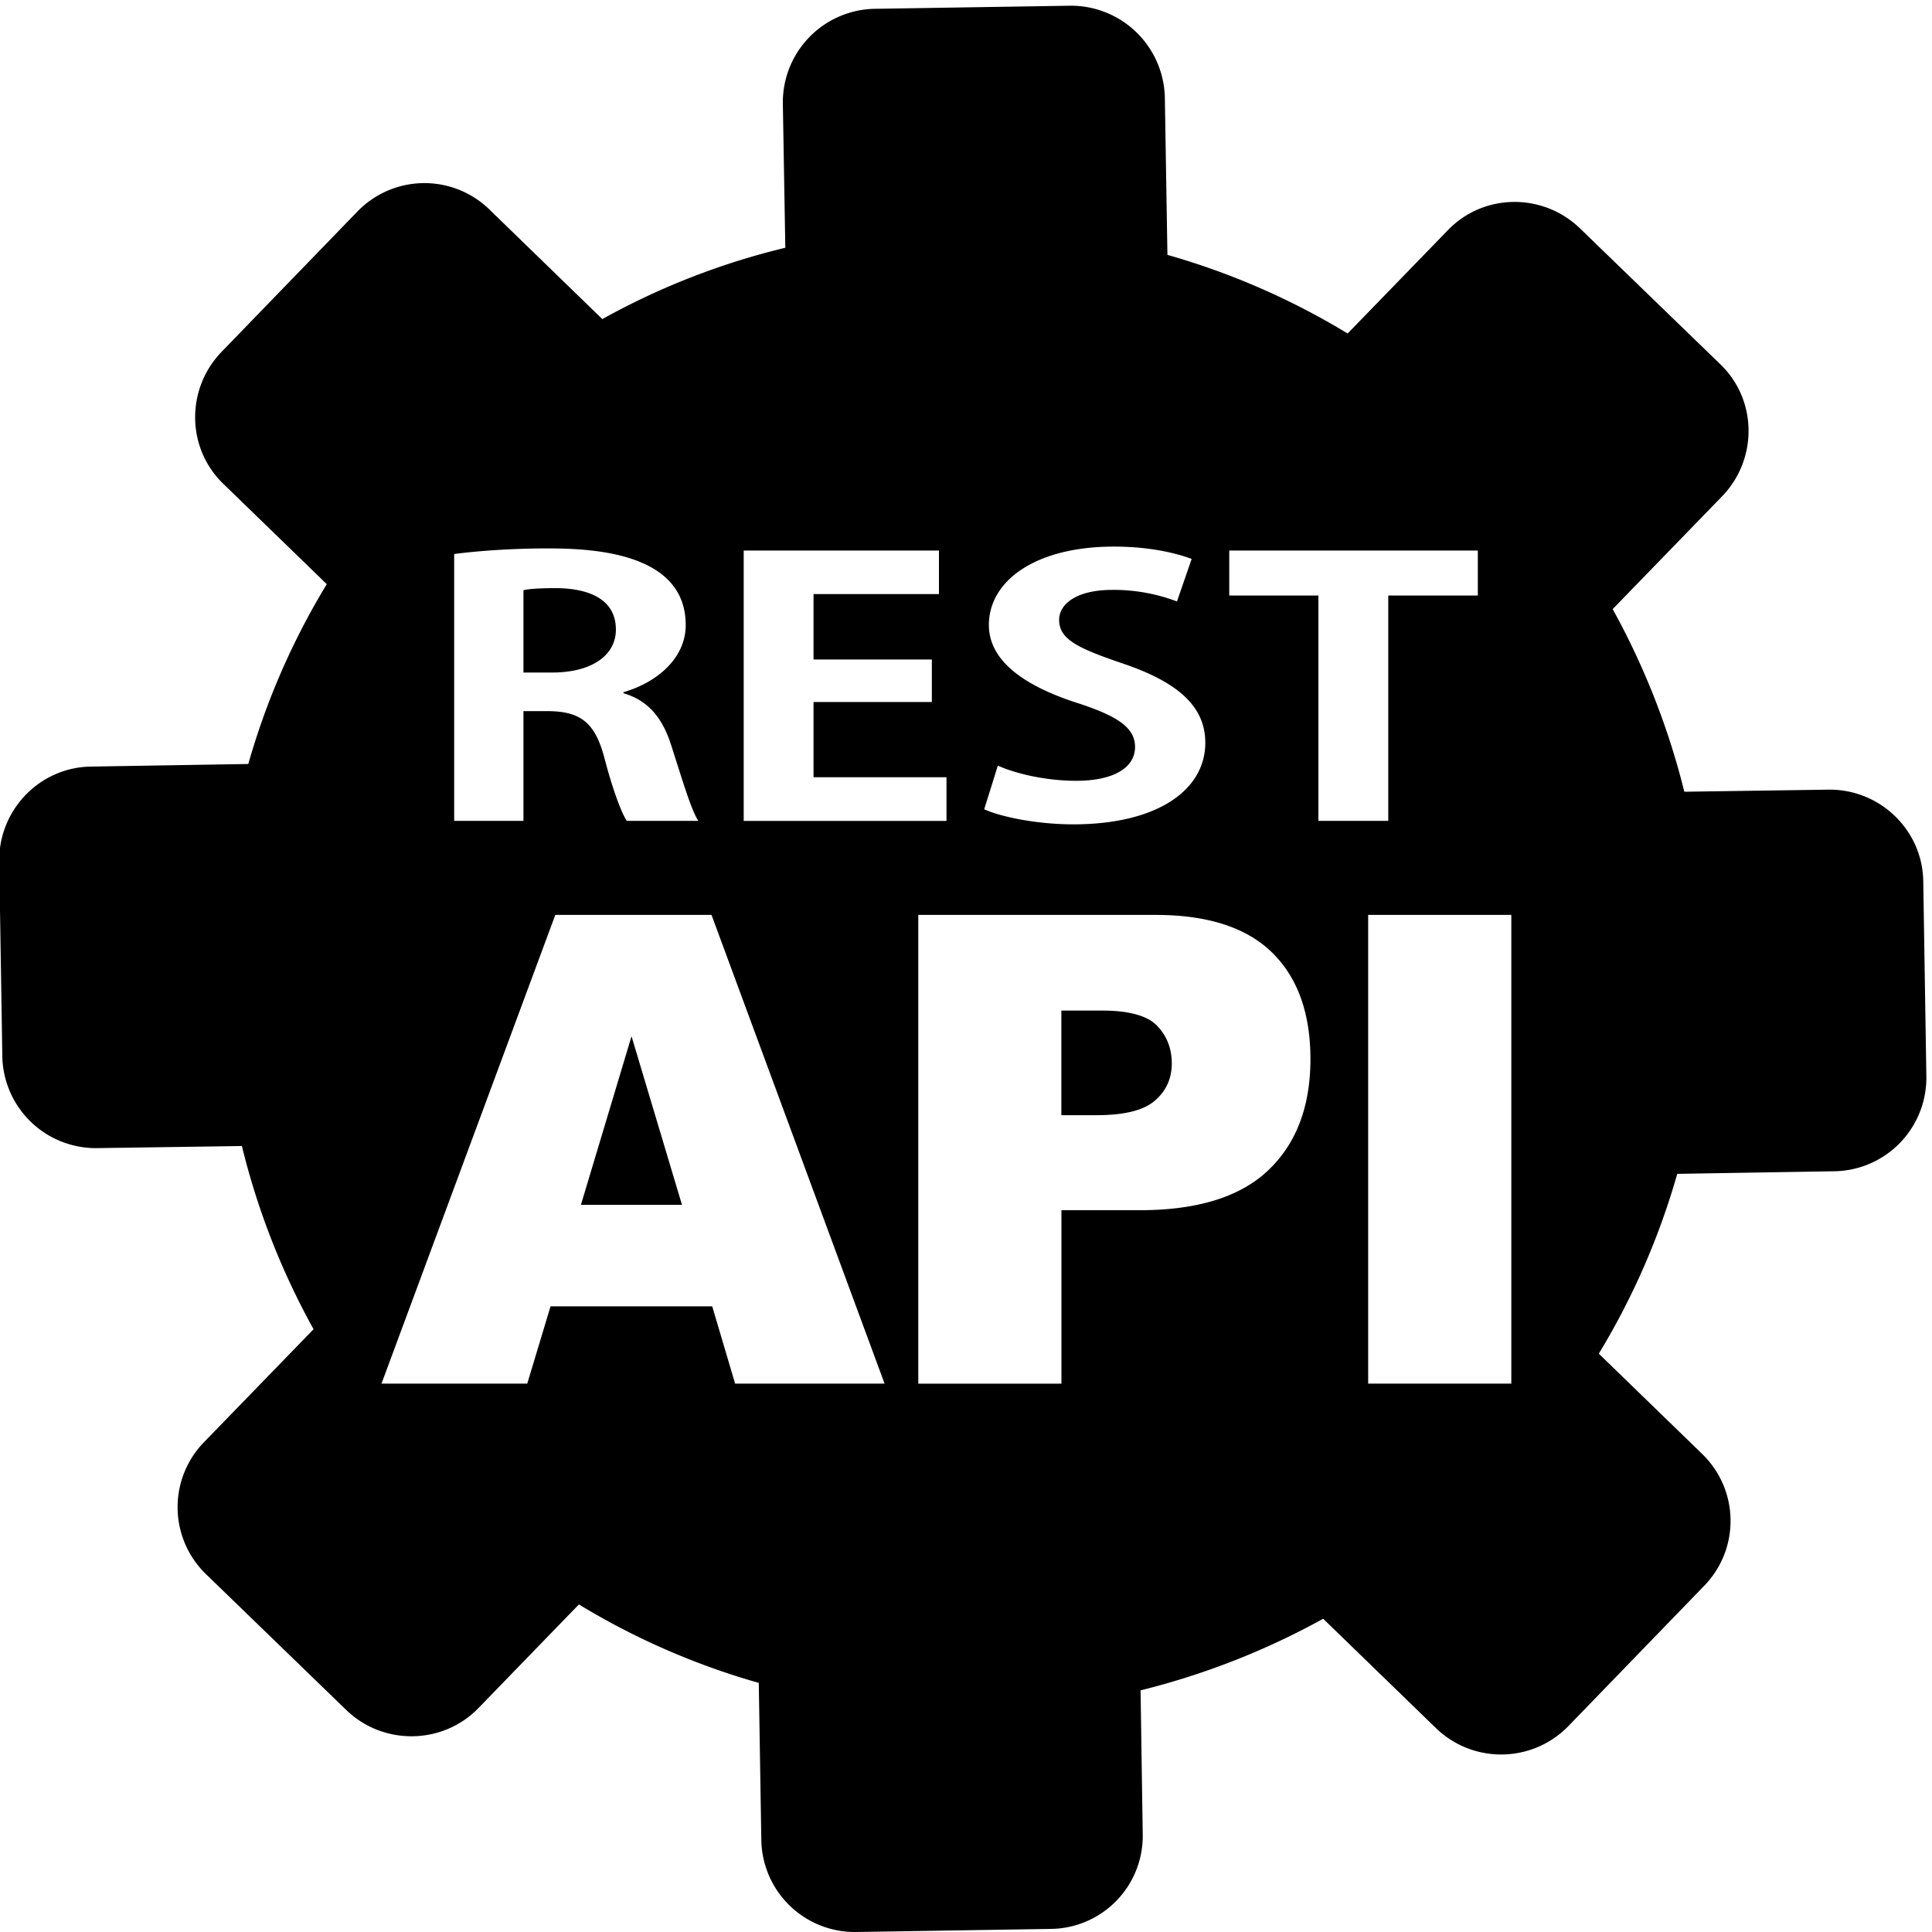 <svg width="50" height="50" viewBox="0 0 50 50" xmlns="http://www.w3.org/2000/svg">
  <path d="m27.691.148-5.046.08a2.422 2.422 0 0 0-2.385 2.448l.064 3.736a18.8 18.8 0 0 0-4.736 1.846l-2.92-2.834a2.412 2.412 0 0 0-3.418.05L5.732 9.108c-.924.96-.91 2.492.05 3.416l2.675 2.594a18.906 18.906 0 0 0-2.031 4.654l-4.072.067c-1.33.018-2.391 1.125-2.374 2.455l.08 5.049a2.422 2.422 0 0 0 2.471 2.37l3.729-.054A19.128 19.128 0 0 0 8.115 34.4l-2.834 2.922a2.412 2.412 0 0 0 .051 3.418l3.633 3.518c.96.924 2.5.899 3.424-.06l2.593-2.675a18.9 18.9 0 0 0 4.655 2.03l.066 4.072A2.42 2.42 0 0 0 22.158 50l5.049-.08a2.407 2.407 0 0 0 2.367-2.445l-.056-3.729a19.438 19.438 0 0 0 4.726-1.853l2.922 2.834c.96.924 2.484.903 3.418-.05l3.518-3.634a2.41 2.41 0 0 0-.051-3.416l-2.674-2.594a19.007 19.007 0 0 0 2.03-4.654l4.072-.067a2.42 2.42 0 0 0 2.375-2.455l-.08-5.048c-.018-1.33-1.126-2.391-2.456-2.373l-3.728.054a19.438 19.438 0 0 0-1.854-4.726l2.834-2.922c.925-.96.911-2.492-.049-3.416l-3.634-3.518c-.96-.924-2.492-.91-3.416.049l-2.594 2.674a18.984 18.984 0 0 0-4.664-2.035l-.067-4.073A2.431 2.431 0 0 0 27.691.148zm1.135 13.998c.891 0 1.575.155 2.014.319l-.38 1.101a4.62 4.62 0 0 0-1.67-.3c-.953 0-1.38.382-1.38.773 0 .5.464.728 1.611 1.12 1.501.5 2.172 1.145 2.172 2.064 0 1.219-1.233 2.111-3.418 2.111-.927 0-1.865-.19-2.304-.39l.353-1.13c.488.219 1.269.393 2.026.393 1 0 1.525-.356 1.525-.875 0-.5-.451-.8-1.488-1.137-1.416-.455-2.295-1.11-2.295-2.02 0-1.146 1.208-2.029 3.234-2.029zm-14.656.047c1.184 0 3.576.109 3.576 1.983 0 .855-.733 1.483-1.611 1.738v.027c.659.191 1.024.664 1.244 1.373.268.828.512 1.666.695 1.93h-1.853c-.135-.2-.367-.81-.586-1.656-.244-.9-.623-1.184-1.477-1.184h-.611v2.84h-1.793v-6.906c.622-.082 1.5-.145 2.416-.145zm5.076.055H24.3v1.127h-3.246v1.693h3.062v1.1h-3.062v1.947h3.441v1.13h-5.248v-6.997zm12.568 0h6.432v1.164h-2.318v5.832H34.12v-5.832h-2.307v-1.164zm-17.437.973c-.403 0-.684.018-.83.054v2.13h.744c1.025 0 1.648-.446 1.648-1.11 0-.9-.903-1.074-1.562-1.074zm-.006 8.457h4.043l4.479 12.13h-3.868l-.593-2h-4.184l-.603 2H9.873l4.498-12.13zm9.393 0h6.144c1.34 0 2.344.322 3.008.968.664.647.998 1.571.998 2.762 0 1.227-.364 2.186-1.09 2.877-.725.692-1.838 1.035-3.328 1.035H27.47v4.489h-3.705V23.678zm11.644 0h3.705v12.13h-3.705v-12.13zm-7.94 2.476v2.707h.91c.717 0 1.223-.124 1.513-.379.29-.25.435-.574.435-.962 0-.38-.126-.706-.377-.97-.25-.262-.725-.396-1.42-.396h-1.06zm-11.124.664-1.31 4.364h2.616l-1.306-4.364z"/>
</svg>